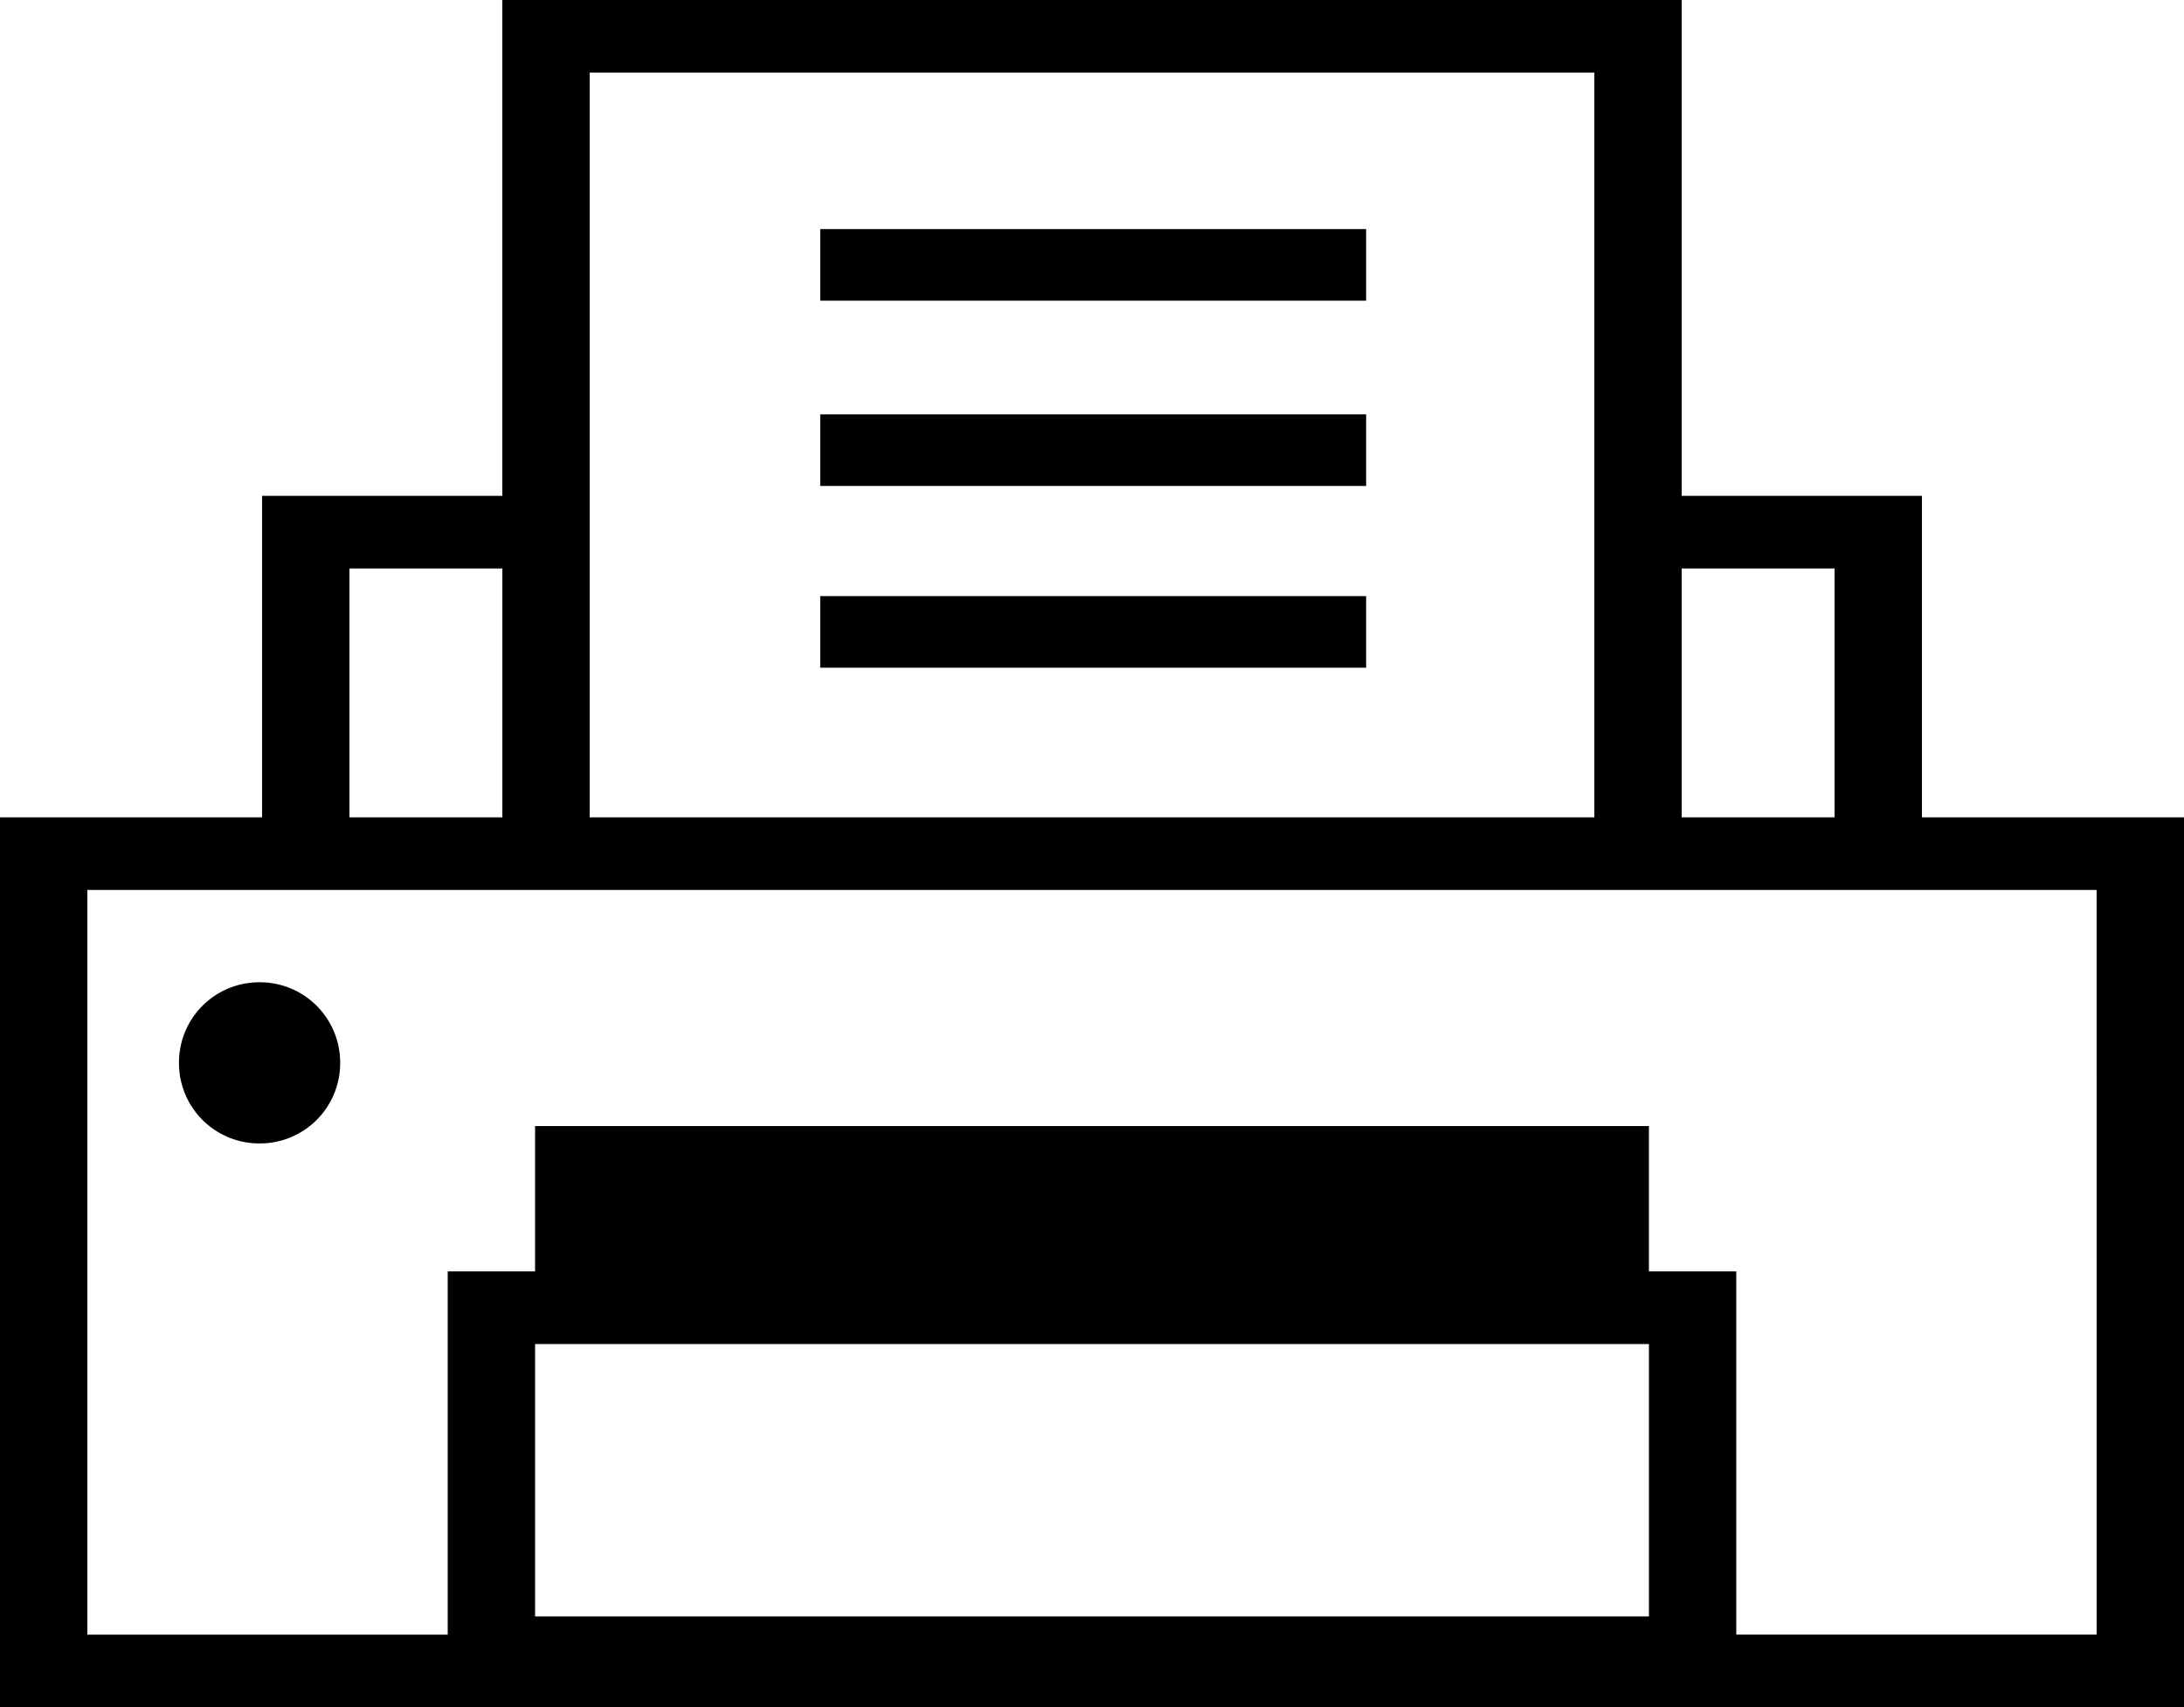 <svg xmlns="http://www.w3.org/2000/svg" width="233.066" height="182.194" viewBox="0 0 233.066 182.194">
  <g id="noun_Printer_1927469" transform="translate(247 -373.9)">
    <path id="Caminho_7" data-name="Caminho 7" d="M-41.9,461.121V426.814H-67.539V373.9H-193.395v52.914h-25.637v34.307H-247v94.974H-13.934V461.121Zm-9.323-26.554v26.554H-67.539V434.567Zm-132.847-52.914h107.21v79.468h-107.21V381.653Zm-25.637,52.914h16.315v26.554h-16.315Zm138.674,82.763V546.4H-189.9V517.329Zm47.778,31.012H-61.713V509.576h-9.323V494.071H-189.9v15.506h-9.323v38.765h-38.456V468.874h214.42Z" transform="translate(0)"/>
    <path id="Caminho_8" data-name="Caminho 8" d="M-228.4,427.9a8.559,8.559,0,0,0-8.6,8.595,8.559,8.559,0,0,0,8.6,8.6,8.559,8.559,0,0,0,8.6-8.6A8.559,8.559,0,0,0-228.4,427.9Z" transform="translate(9.1 50.826)"/>
    <rect id="Retângulo_8" data-name="Retângulo 8" width="58.255" height="7.64" transform="translate(-159.469 398.348)"/>
    <rect id="Retângulo_9" data-name="Retângulo 9" width="58.255" height="7.64" transform="translate(-159.469 418.12)"/>
    <rect id="Retângulo_10" data-name="Retângulo 10" width="58.255" height="7.64" transform="translate(-159.469 437.515)"/>
  </g>
</svg>
